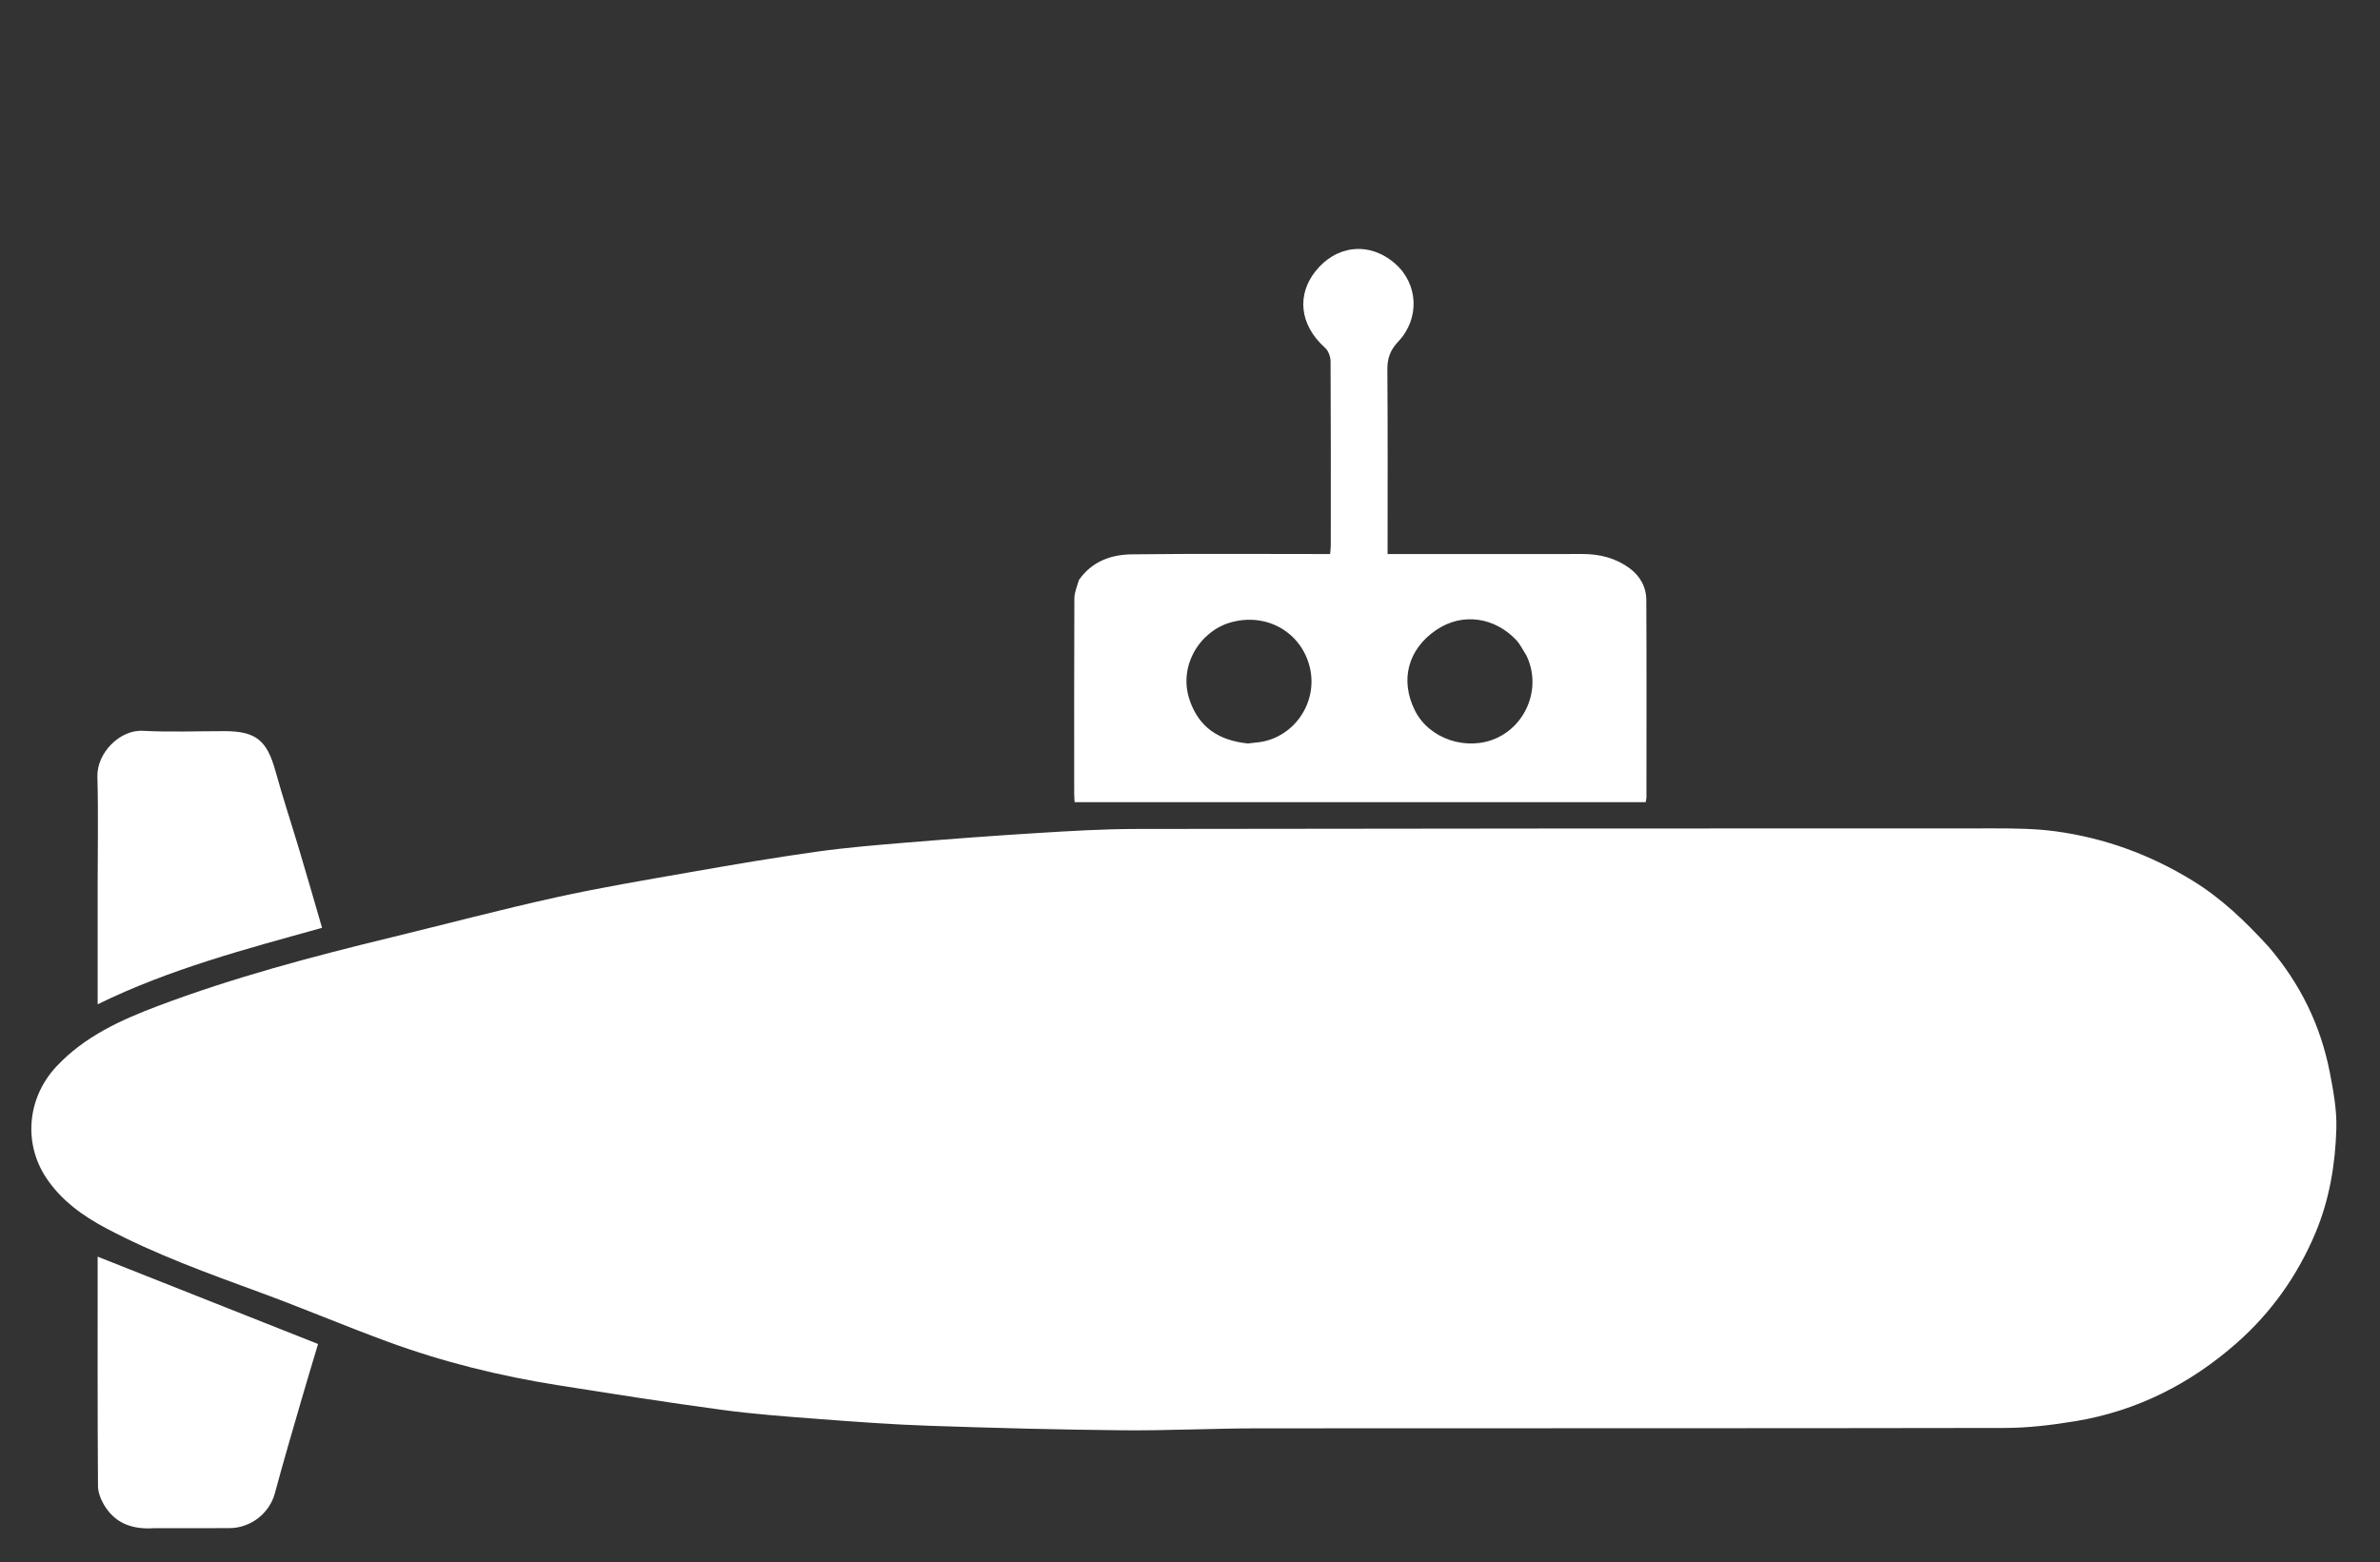 <?xml version="1.0" encoding="utf-8"?>
<svg version="1.1" id="Layer_1" x="0px" y="0px" width="100%" viewBox="0 0 1048 688" enable-background="new 0 0 1048 688" xmlns="http://www.w3.org/2000/svg">
  <rect x="0" y="0" width="1048" height="688" fill="#333333" stroke="none"/>
  <path fill="#FFFFFF" opacity="1" stroke="none" d=" M999.002,417.016 C1012.948,433.272 1021.894,451.665 1025.905,472.337 C1027.485,480.482 1029.026,488.865 1028.78,497.085 C1028.309,512.795 1025.75,528.274 1019.578,542.976 C1011.663,561.827 1000.068,578.117 984.813,591.542 C964.397,609.508 940.775,621.474 913.781,625.905 C903.584,627.578 893.184,628.85 882.874,628.87 C773.219,629.079 663.563,628.951 553.908,629.045 C533.956,629.062 514.001,630.088 494.055,629.899 C465.813,629.631 437.57,628.878 409.341,627.918 C393.125,627.367 376.924,626.171 360.741,624.945 C346.416,623.86 332.06,622.81 317.833,620.892 C293.735,617.642 269.709,613.839 245.688,610.047 C220.157,606.017 195.123,599.839 170.853,590.94 C151.886,583.985 133.274,576.063 114.305,569.115 C91.357,560.71 68.386,552.405 46.74,540.937 C36.392,535.454 26.933,528.634 20.359,518.738 C10.257,503.53 11.89,483.569 24.831,469.698 C37.097,456.552 53.019,449.273 69.376,443.094 C102.774,430.477 137.233,421.346 171.888,412.925 C196.164,407.025 220.325,400.611 244.713,395.224 C264.468,390.86 284.457,387.526 304.393,384.028 C322.684,380.819 340.999,377.693 359.386,375.115 C372.706,373.248 386.144,372.148 399.558,371.042 C418.653,369.469 437.763,368.035 456.886,366.862 C471.266,365.98 485.676,365.103 500.075,365.079 C626.211,364.868 752.347,364.826 878.483,364.829 C887.419,364.83 896.445,364.933 905.273,366.133 C926.799,369.06 946.822,376.401 965.421,387.803 C978.209,395.643 988.815,405.845 999.002,417.016 z"/>
  <path fill="#FFFFFF" opacity="1" stroke="none" d=" M475.103,255.405 C480.958,247.092 489.378,244.241 498.39,244.131 C527.368,243.779 556.353,244 585.694,244 C585.801,242.643 585.987,241.384 585.987,240.124 C586.004,213.131 586.051,186.139 585.896,159.147 C585.885,157.131 584.951,154.505 583.506,153.21 C571.934,142.834 571.248,129.746 579.049,119.713 C588.142,108.018 602.826,106.131 614.248,116.036 C624.536,124.959 625.301,140.217 615.718,150.417 C612.047,154.324 610.866,157.869 610.904,162.913 C611.108,189.725 611,216.539 611,244 C612.891,244 614.646,244 616.401,244 C643.227,244 670.052,244.019 696.878,243.988 C704.348,243.979 711.292,245.723 717.379,250.117 C722.129,253.546 724.896,258.432 724.927,264.22 C725.085,293.211 724.999,322.204 724.987,351.196 C724.986,351.66 724.838,352.125 724.64,353.285 C640.967,353.285 557.295,353.285 473.206,353.285 C473.158,352.424 473.011,350.994 473.01,349.563 C472.997,320.905 472.952,292.246 473.081,263.587 C473.092,260.959 474.233,258.336 475.103,255.405 M672.065,288.54 C670.567,286.255 669.374,283.681 667.521,281.734 C658.274,272.013 644.116,269.505 632.423,277.444 C619.996,285.882 616.323,299.5 623.051,312.925 C629.414,325.623 646.166,330.924 659.04,325.04 C672.424,318.924 678.863,302.399 672.065,288.54 M549.538,327.431 C550.683,327.295 551.825,327.122 552.973,327.03 C569.385,325.725 580.682,309.564 576.705,293.662 C572.853,278.257 557.519,269.625 541.813,274.142 C528.293,278.029 518.698,293.322 523.862,308.383 C527.907,320.181 536.48,326.104 549.538,327.431 z"/>
  <path fill="#FFFFFF" opacity="1" stroke="none" d=" M43,390 C43,373.683 43.329,357.857 42.883,342.053 C42.59,331.673 52.7,321.323 62.86,321.854 C74.815,322.478 86.828,322 98.815,322 C112.692,322 117.556,326.04 121.296,339.578 C124.542,351.325 128.387,362.906 131.873,374.589 C135.23,385.842 138.465,397.13 141.815,408.614 C108.558,417.894 74.913,426.647 43,442.288 C43,424.679 43,407.589 43,390 z"/>
  <path fill="#FFFFFF" opacity="1" stroke="none" d=" M68.068,673 C58.939,673.645 51.438,671.296 46.495,663.838 C44.702,661.131 43.17,657.622 43.148,654.467 C42.911,620.509 43,586.549 43,553.439 C75.058,566.143 107.351,578.941 140.051,591.9 C137.643,599.976 135.077,608.379 132.637,616.819 C128.711,630.394 124.707,643.95 121.049,657.598 C118.704,666.344 110.537,672.95 101.019,672.99 C90.198,673.035 79.377,673 68.068,673 z"/>
</svg>